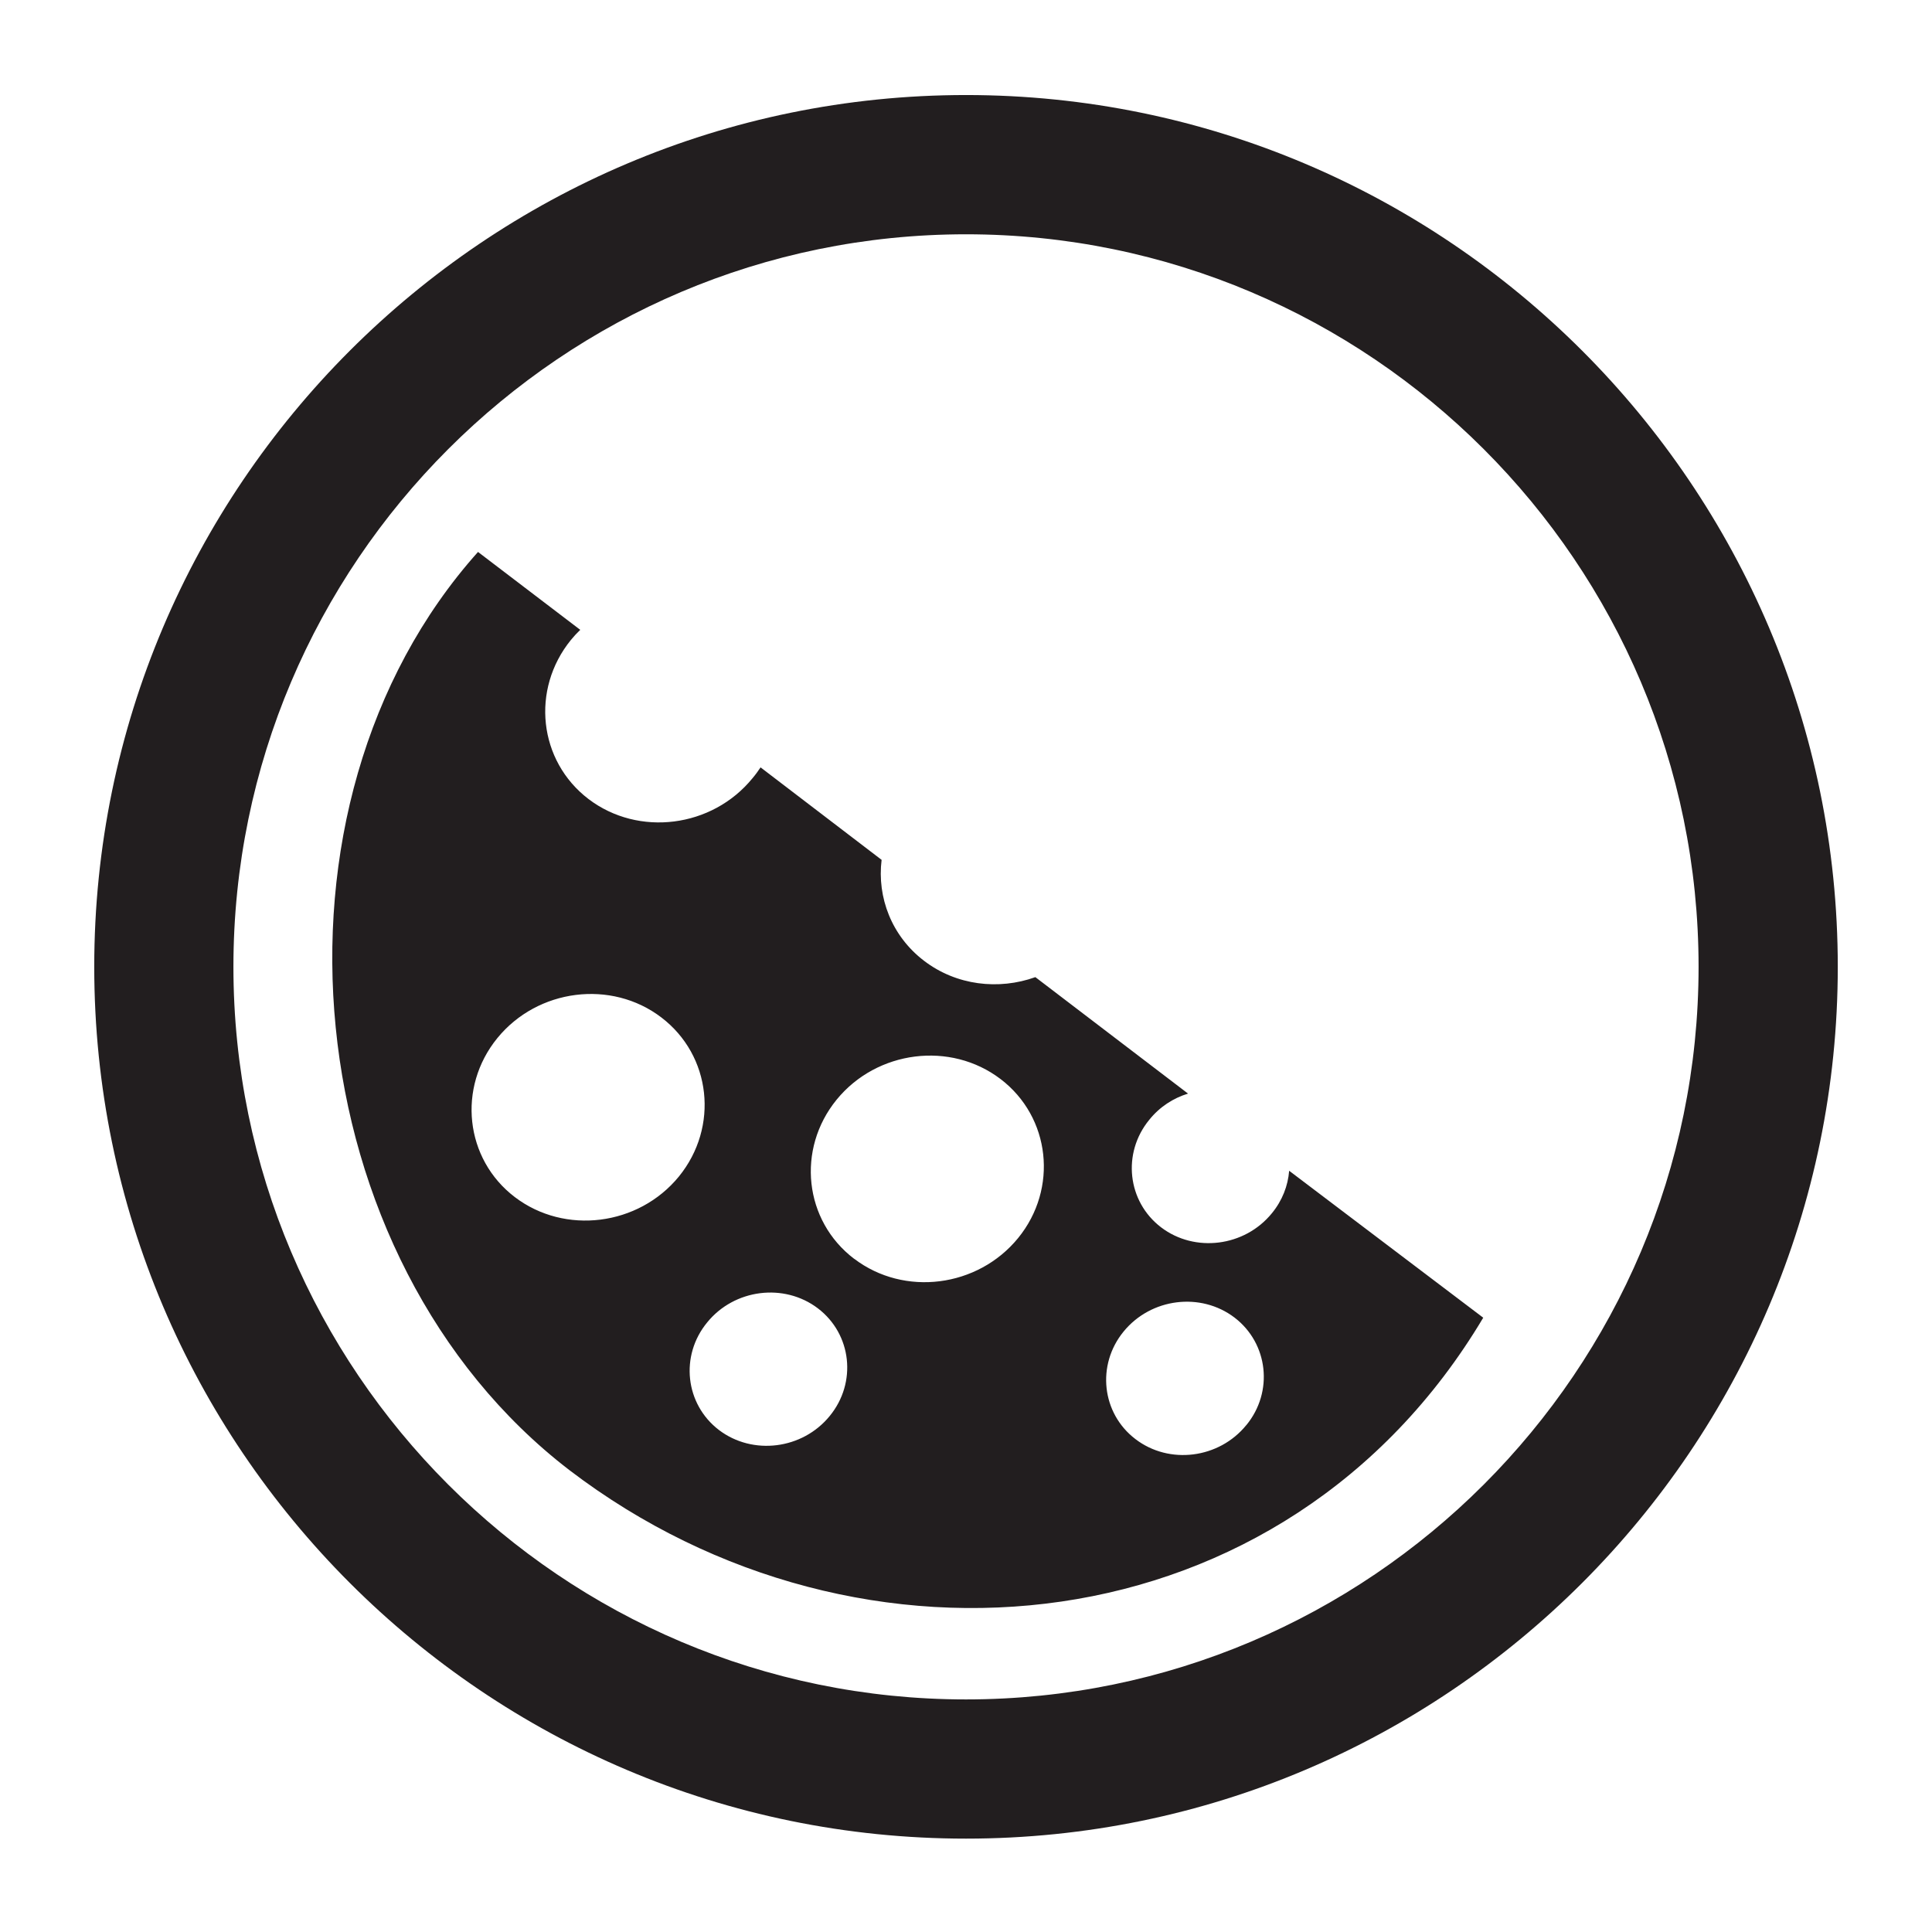 <?xml version="1.0" encoding="utf-8"?>
<!-- Generator: Adobe Illustrator 16.0.0, SVG Export Plug-In . SVG Version: 6.00 Build 0)  -->
<!DOCTYPE svg PUBLIC "-//W3C//DTD SVG 1.1//EN" "http://www.w3.org/Graphics/SVG/1.1/DTD/svg11.dtd">
<svg version="1.1" id="图层_1" xmlns="http://www.w3.org/2000/svg" xmlns:xlink="http://www.w3.org/1999/xlink" x="0px" y="0px"
	 width="70.867px" height="70.863px" viewBox="0 0 70.867 70.863" enable-background="new 0 0 70.867 70.863" xml:space="preserve">
<path fill="#221E1F" d="M3.457,35.463c0,17.632,14.344,31.979,31.977,31.979c17.63,0,31.977-14.348,31.977-31.979
	c0-17.63-14.347-31.977-31.977-31.977C17.799,3.487,3.457,17.833,3.457,35.463z M8.562,35.463c0-14.813,12.055-26.869,26.871-26.869
	c14.814,0,26.872,12.057,26.872,26.869c0,14.818-12.058,26.873-26.872,26.873C20.617,62.336,8.562,50.281,8.562,35.463z
	 M47.287,42.945c-0.043,0.549-0.252,1.094-0.633,1.557c-0.998,1.23-2.828,1.459-4.064,0.518c-1.24-0.945-1.438-2.723-0.434-3.945
	c0.379-0.473,0.879-0.795,1.422-0.961l-5.6-4.272c-1.346,0.483-2.9,0.307-4.084-0.6c-1.187-0.905-1.726-2.323-1.556-3.702
	l-4.44-3.392c-0.091,0.137-0.188,0.271-0.297,0.399c-1.48,1.816-4.18,2.156-6.013,0.763c-1.836-1.4-2.121-4.021-0.646-5.837
	c0.107-0.131,0.223-0.257,0.342-0.37l-3.75-2.857C9.2,29.561,10.83,46.207,20.887,53.926c10.671,8.145,26.269,6.574,33.519-5.592
	l-7.115-5.387L47.287,42.945z M18.884,43.91c-1.833-1.396-2.119-4.018-0.641-5.832c1.479-1.813,4.183-2.156,6.015-0.758
	c1.834,1.396,2.123,4.018,0.644,5.836C23.419,44.969,20.717,45.306,18.884,43.91z M30.435,51.939c-1,1.229-2.826,1.455-4.064,0.514
	c-1.239-0.947-1.438-2.723-0.432-3.945c0.996-1.229,2.824-1.459,4.063-0.516C31.244,48.939,31.439,50.715,30.435,51.939z
	 M31.328,46.172c-1.834-1.396-2.12-4.018-0.641-5.834c1.479-1.814,4.18-2.154,6.014-0.758s2.121,4.02,0.645,5.832
	c-1.482,1.816-4.182,2.156-6.014,0.76H31.328z M45.714,52.275c-0.998,1.229-2.827,1.461-4.065,0.512
	c-1.239-0.943-1.438-2.719-0.435-3.945c1.004-1.229,2.828-1.457,4.07-0.512c1.237,0.947,1.437,2.723,0.432,3.945H45.714z"/>
</svg>
